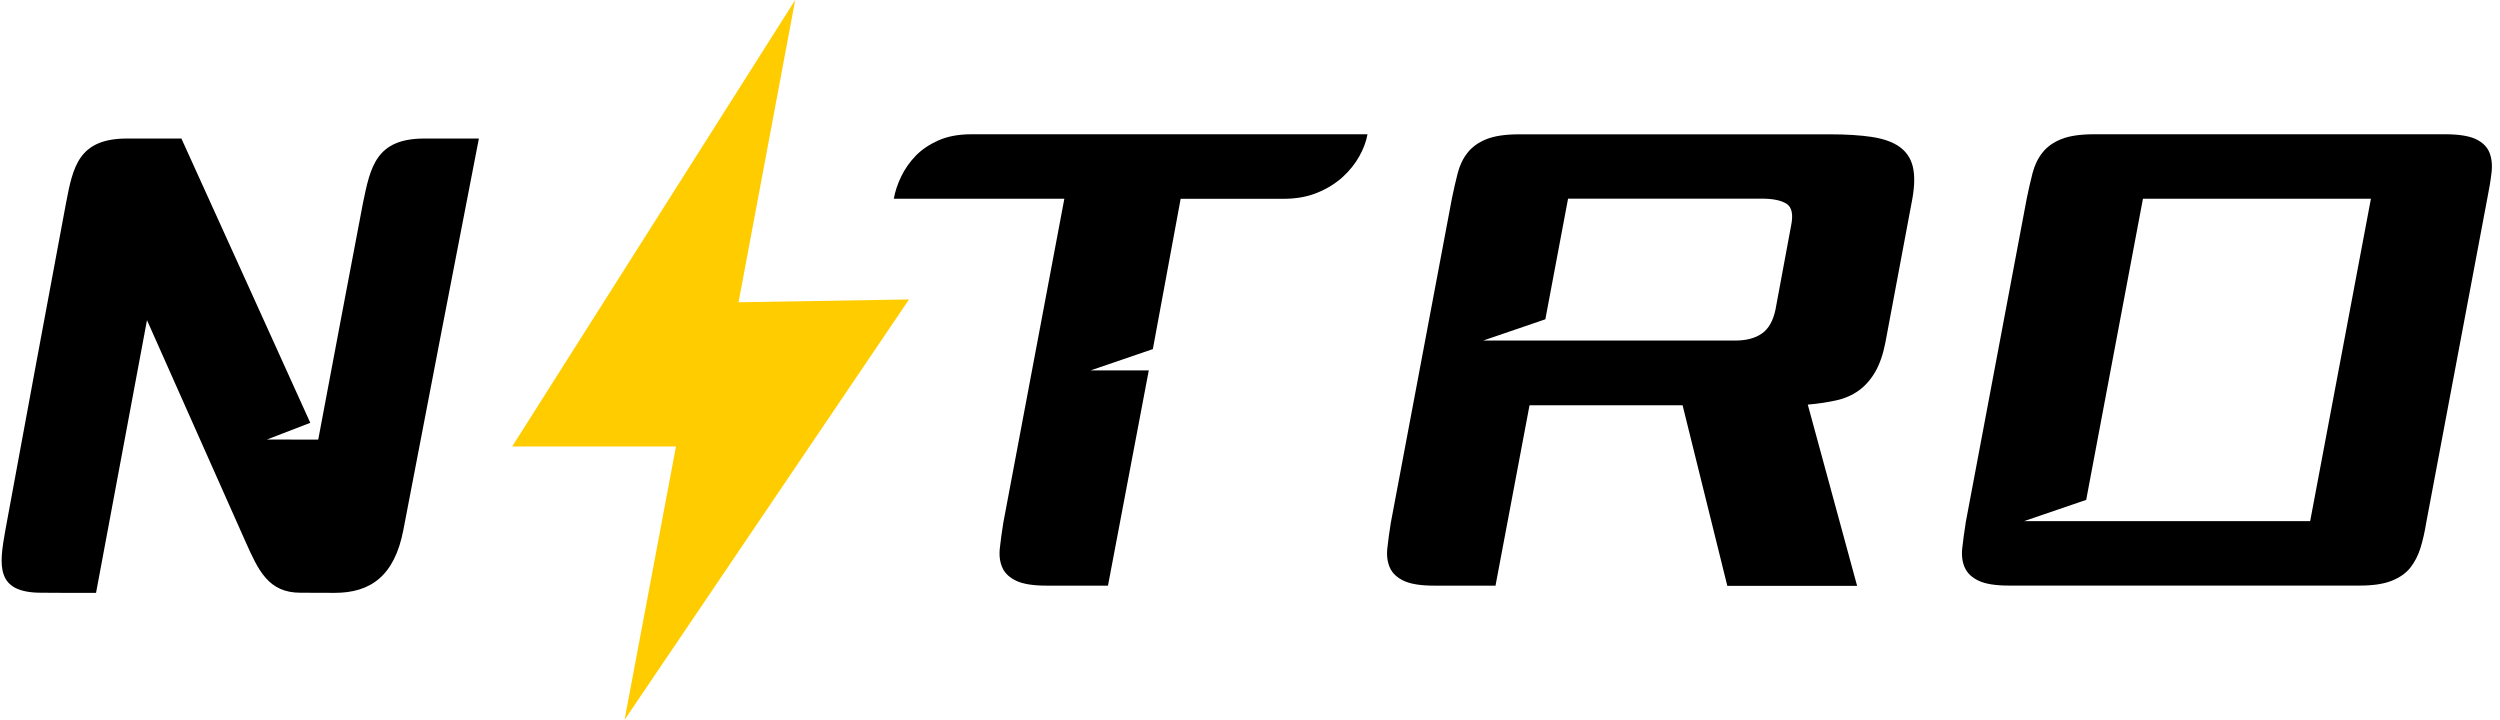 <svg width="257" height="74" viewBox="0 0 257 74" fill="none" xmlns="http://www.w3.org/2000/svg">
<g id="Frame 8013">
<path id="Vector" d="M30.906 60.933C27.575 60.945 26.552 58.608 25.256 55.722C21.881 48.127 18.495 40.52 15.11 32.913C13.357 42.249 11.615 51.597 9.873 60.945C8.011 60.957 6.171 60.945 4.31 60.933C-0.491 60.957 -0.1 58.143 0.554 54.483C2.611 43.286 4.691 32.09 6.781 20.906C7.5 17.162 8.055 14.241 13.063 14.241C14.914 14.241 16.775 14.241 18.648 14.241C23.057 23.97 27.488 33.7 31.897 43.465C30.416 44.038 28.936 44.61 27.444 45.182C29.197 45.194 30.961 45.194 32.714 45.194C34.238 37.098 35.762 29.002 37.308 20.894C38.081 17.162 38.636 14.241 43.633 14.241C45.495 14.241 47.367 14.241 49.229 14.241C46.627 27.643 44.036 41.057 41.467 54.471C40.563 59.204 38.092 60.945 34.412 60.945C33.236 60.945 32.071 60.945 30.906 60.933Z" fill="black"/>
<path id="Vector_2" d="M75.921 31.073C77.861 20.717 79.806 10.356 81.746 0C72.048 15.3 62.35 30.595 52.652 45.895H69.492C67.729 55.265 65.967 64.63 64.204 74C73.953 59.594 83.697 45.188 93.446 30.782C88.232 30.879 81.135 30.976 75.921 31.073Z" fill="#FFCC00"/>
<path id="Vector_3" d="M113.892 60.204H107.583C106.208 60.204 105.175 60.039 104.473 59.708C103.772 59.378 103.293 58.922 103.042 58.353C102.785 57.777 102.699 57.105 102.785 56.331C102.87 55.556 102.985 54.707 103.133 53.779L109.414 20.433H91.883C92.014 19.681 92.271 18.918 92.642 18.148C93.013 17.374 93.509 16.667 94.125 16.024C94.741 15.386 95.523 14.856 96.47 14.434C97.411 14.013 98.552 13.802 99.876 13.802H140.579C140.447 14.554 140.157 15.317 139.723 16.092C139.284 16.867 138.713 17.573 138.006 18.217C137.298 18.855 136.443 19.39 135.433 19.806C134.423 20.228 133.254 20.438 131.925 20.438H121.371L118.513 35.887L112.124 38.074H118.096L113.898 60.215L113.892 60.204Z" fill="black"/>
<path id="Vector_4" d="M153.728 60.204H147.419C146.044 60.204 145.011 60.038 144.31 59.708C143.608 59.378 143.129 58.922 142.878 58.352C142.621 57.777 142.535 57.105 142.621 56.33C142.707 55.555 142.821 54.707 142.969 53.778L149.25 20.432C149.438 19.504 149.638 18.632 149.849 17.812C150.06 16.997 150.396 16.285 150.87 15.693C151.338 15.095 151.988 14.634 152.815 14.303C153.642 13.973 154.761 13.808 156.181 13.808H188.116C189.799 13.808 191.231 13.899 192.412 14.075C193.593 14.252 194.54 14.582 195.241 15.072C195.943 15.562 196.411 16.234 196.628 17.094C196.844 17.954 196.833 19.071 196.588 20.444L193.815 35.225C193.581 36.422 193.239 37.413 192.783 38.21C192.326 39.008 191.761 39.646 191.094 40.136C190.427 40.62 189.645 40.967 188.749 41.161C187.854 41.36 186.884 41.503 185.84 41.594L190.911 60.226H177.568L172.97 41.662H157.236L153.734 60.226L153.728 60.204ZM161.196 20.427L158.862 32.822L152.473 35.009H178.367C179.519 35.009 180.438 34.77 181.128 34.28C181.818 33.796 182.28 32.975 182.52 31.825L184.123 23.206C184.362 22.056 184.208 21.304 183.661 20.951C183.113 20.598 182.263 20.421 181.111 20.421H161.19L161.196 20.427Z" fill="black"/>
<path id="Vector_5" d="M202.064 53.773L208.345 20.427C208.533 19.498 208.733 18.627 208.944 17.807C209.155 16.992 209.492 16.28 209.965 15.688C210.433 15.09 211.083 14.628 211.911 14.298C212.738 13.967 213.856 13.802 215.276 13.802H251.33C252.745 13.802 253.806 13.967 254.508 14.298C255.209 14.628 255.677 15.095 255.917 15.688C256.156 16.286 256.225 16.992 256.122 17.807C256.025 18.627 255.877 19.498 255.689 20.427L249.408 53.773C249.259 54.701 249.065 55.55 248.826 56.325C248.586 57.099 248.238 57.772 247.788 58.347C247.337 58.922 246.698 59.372 245.871 59.703C245.044 60.033 243.943 60.198 242.573 60.198H206.52C205.145 60.198 204.112 60.033 203.411 59.703C202.709 59.372 202.23 58.916 201.979 58.347C201.722 57.772 201.636 57.099 201.722 56.325C201.807 55.55 201.922 54.701 202.07 53.773H202.064ZM237.485 53.573L243.731 20.427H220.296L214.461 51.386L208.071 53.573H237.485Z" fill="black"/>
</g>
</svg>
